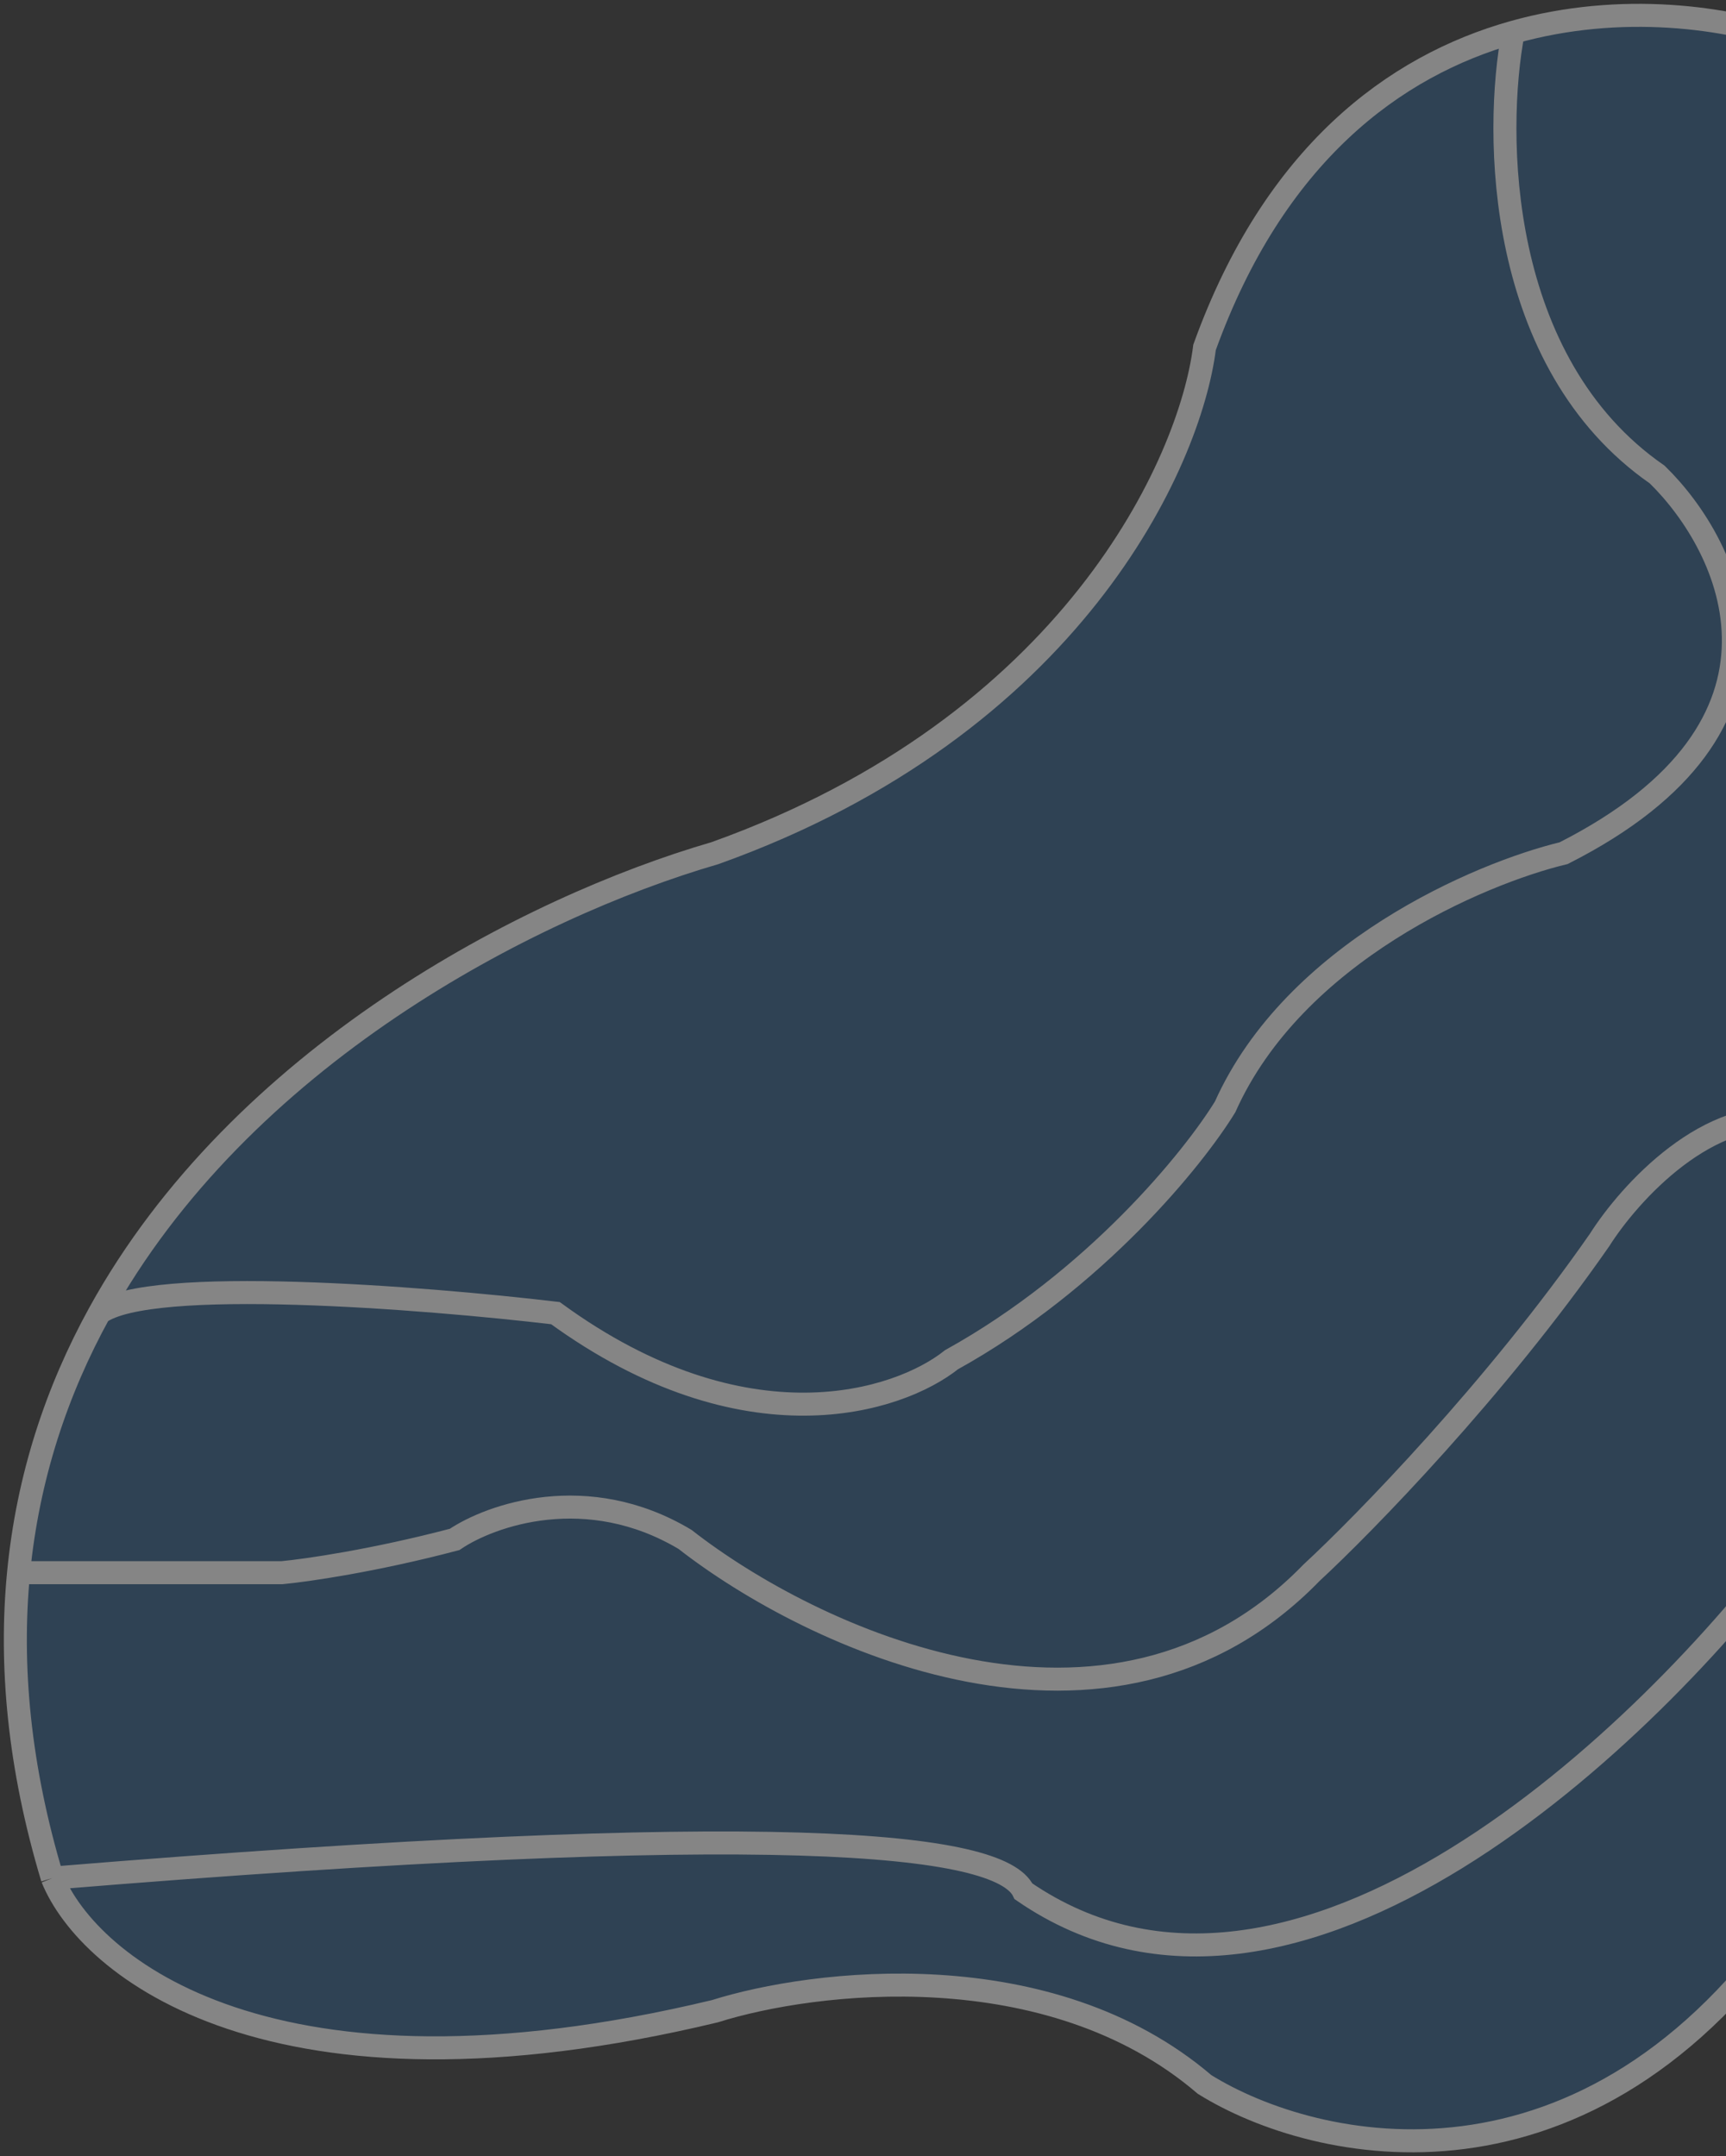 <svg width="225" height="281" viewBox="0 0 225 281" fill="none" xmlns="http://www.w3.org/2000/svg">
    <rect x="0" y="0" width="225" height="281" fill="#333333" stroke="none"/>
    <g opacity="0.4">
    <path d="M93.188 111.192C139.75 94.539 155.145 60.306 157.023 45.272C166.087 20.148 181.75 8.574 197.259 4.208C211.306 0.254 225.226 2.213 234 5.373L234 145.982L234 200.517L234 249.102C206.964 288.654 171.417 280.616 157.023 271.654C136.746 254.307 106.018 258.065 93.188 262.113C35.362 275.991 11.517 256.33 6.823 244.766C2.461 230.281 1.25 217.025 2.421 204.962C3.64 192.408 7.439 181.146 12.954 171.135C31.332 137.767 68.759 118.291 93.188 111.192Z" fill="#198FFF" fill-opacity="0.4"/>
    <path d="M6.823 244.766C11.517 256.33 35.362 275.991 93.188 262.113C106.018 258.065 136.746 254.307 157.023 271.654C171.417 280.616 206.964 288.654 234 249.102L234 200.517M6.823 244.766C2.461 230.281 1.25 217.025 2.421 204.962M6.823 244.766C100.802 237.057 130.382 240.063 133.424 246.487C168.721 270.773 215.182 225.96 234 200.517M197.259 4.208C211.306 0.254 225.226 2.213 234 5.373L234 145.982M197.259 4.208C181.75 8.574 166.087 20.148 157.023 45.272C155.145 60.306 139.75 94.539 93.188 111.192C68.759 118.291 31.332 137.767 12.954 171.135M197.259 4.208C194.756 17.35 195.006 47.276 216.034 61.848C225.735 71.326 236.874 94.463 203.83 111.192C192.878 113.826 168.721 124.124 159.709 144.247C155.641 150.897 142.812 166.798 124.037 177.206C117.153 182.7 97.189 189.176 72.406 171.135C55.301 169.111 19.463 166.278 12.954 171.135M12.954 171.135C7.439 181.146 3.64 192.408 2.421 204.962M2.421 204.962H36.734C39.863 204.673 48.75 203.401 59.264 200.625C63.957 197.445 76.537 192.992 89.303 200.625C105.575 213.346 144.689 232.024 170.974 204.962C177.858 198.601 195.006 181.023 208.524 161.594C212.365 155.523 222.838 143.9 234 145.982M234 145.982L234 200.517" stroke="white" stroke-width="3"/>
    </g>
    </svg>
    
